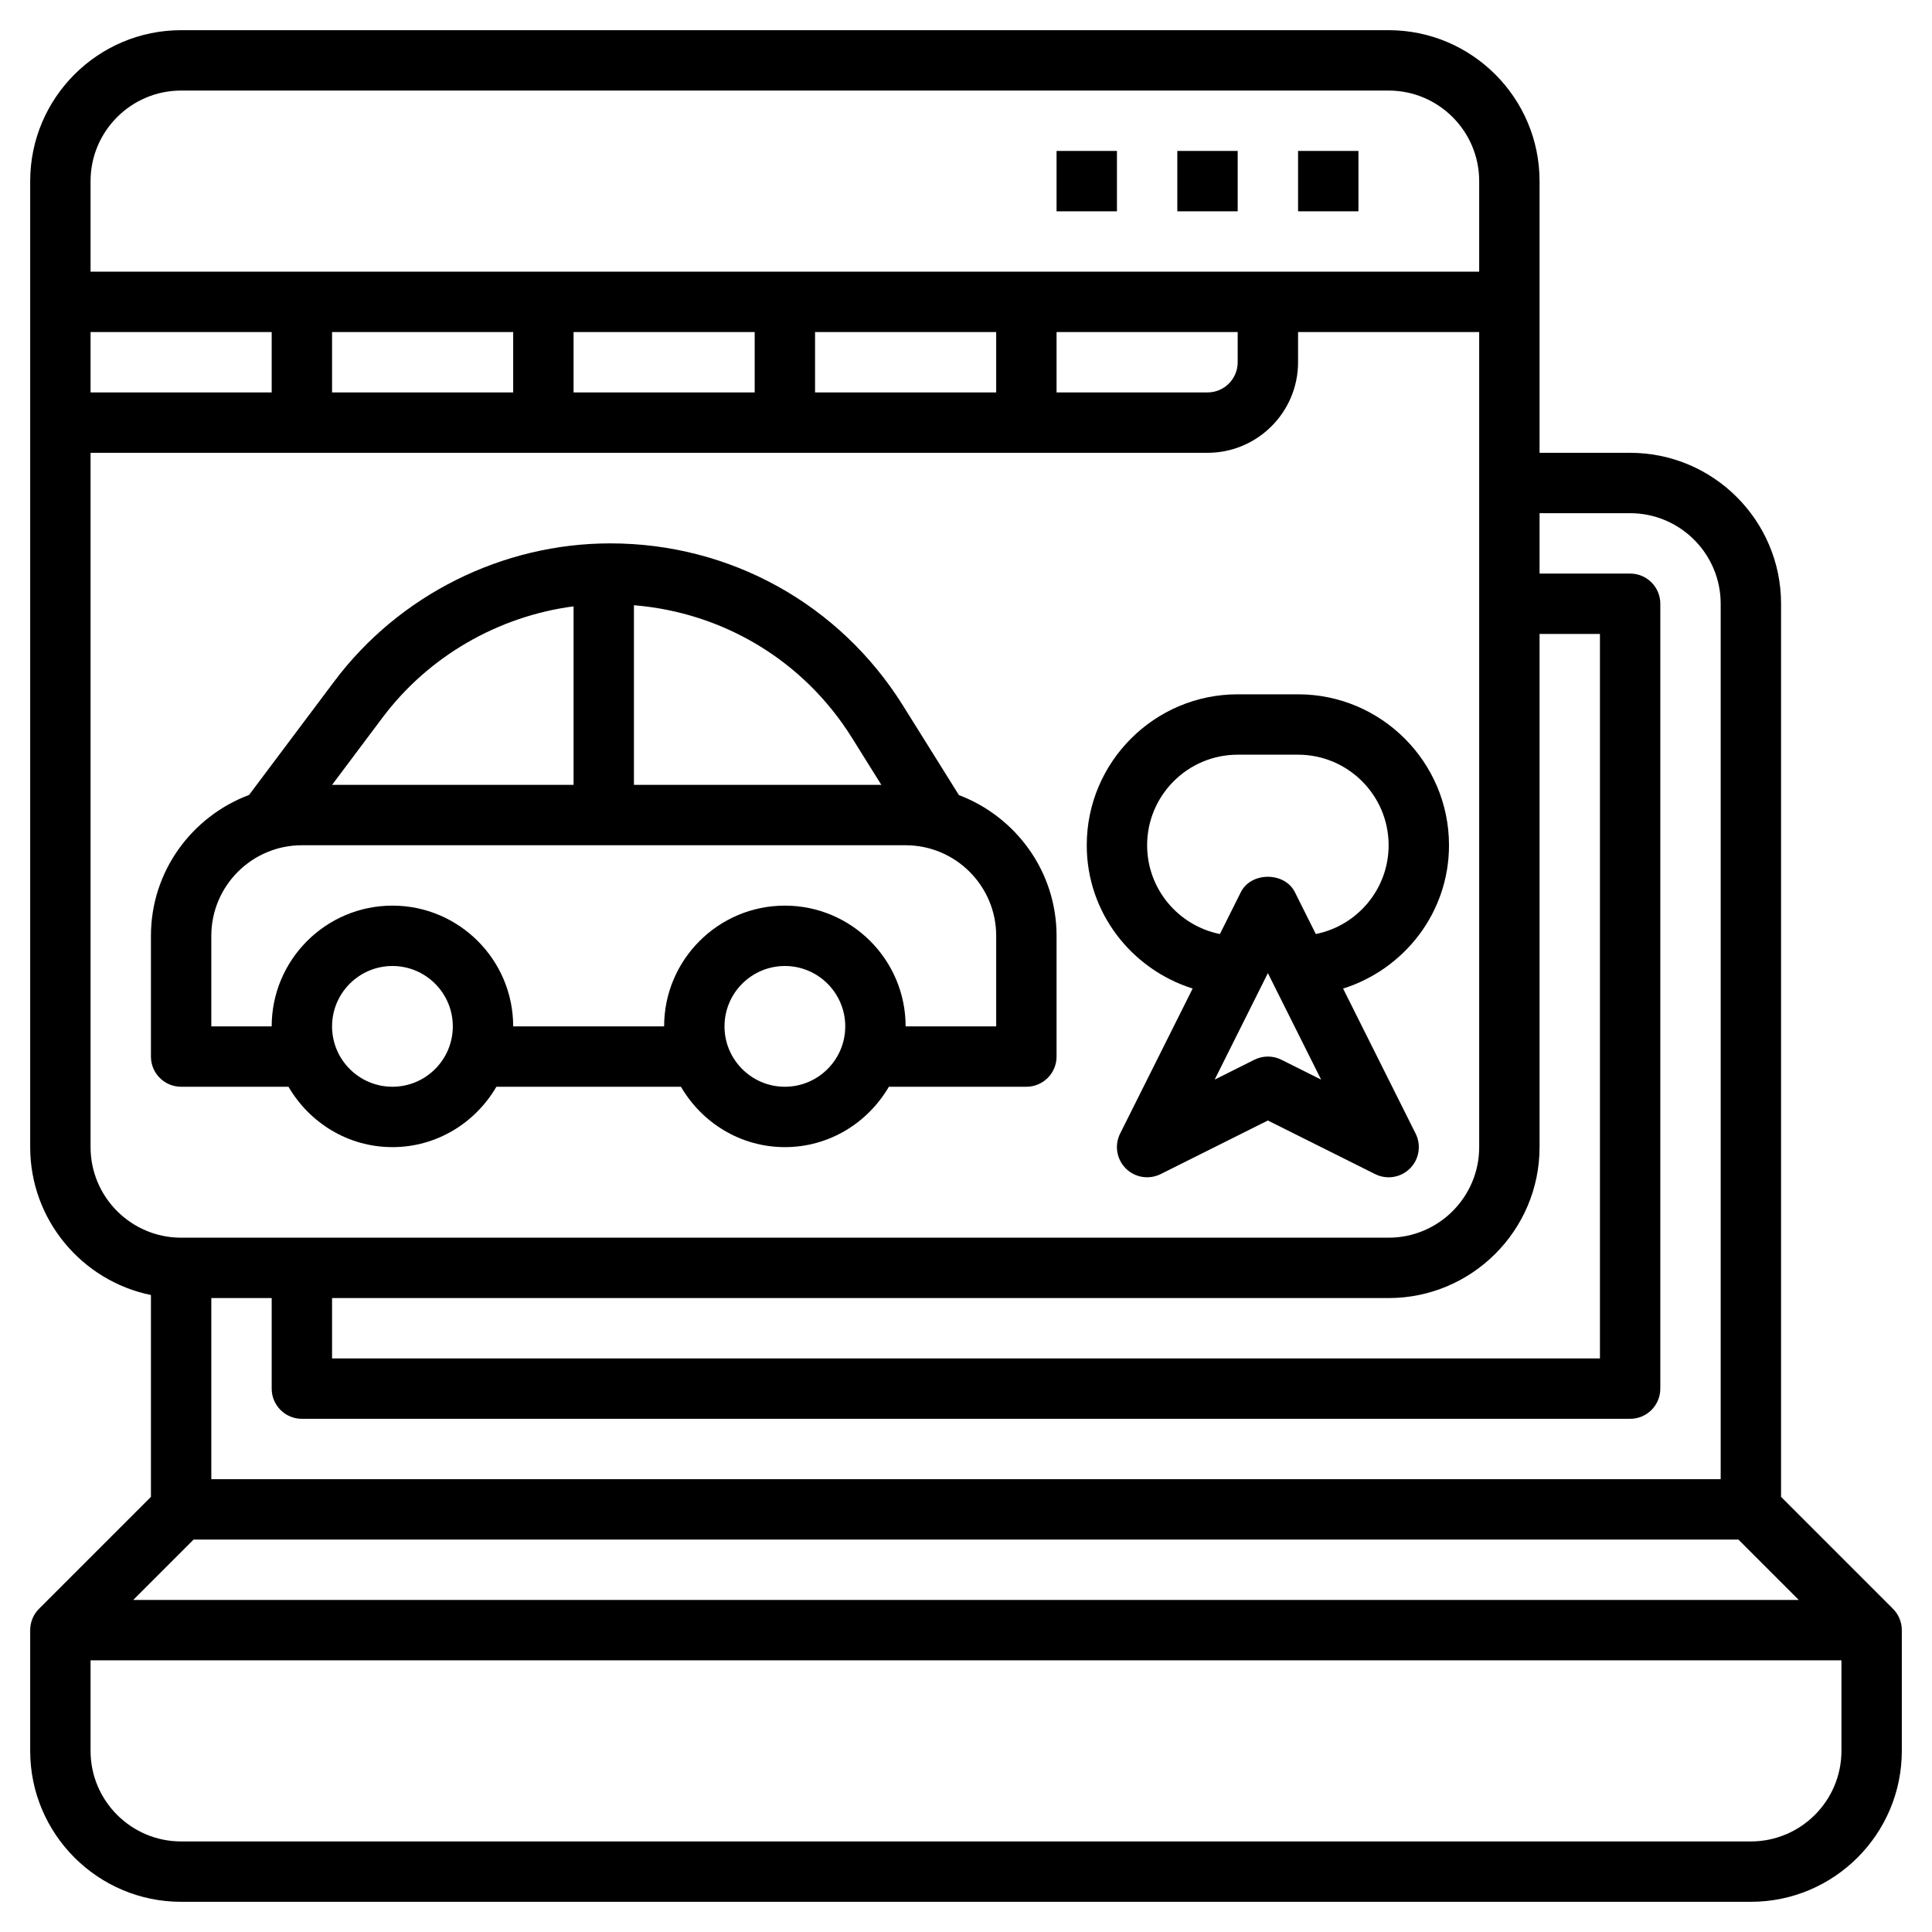 <svg xmlns="http://www.w3.org/2000/svg" id="Layer_3" height="512" viewBox="0 0 64 64" width="512"><g><path d="m62.707 53.293-3.707-3.707v-29.586c0-2.757-2.243-5-5-5h-3v-9c0-2.757-2.243-5-5-5h-40c-2.757 0-5 2.243-5 5v32c0 2.414 1.721 4.434 4 4.899v6.687l-3.707 3.707c-.188.187-.293.442-.293.707v4c0 2.757 2.243 5 5 5h52c2.757 0 5-2.243 5-5v-4c0-.265-.105-.52-.293-.707zm-5.121-2.293 2 2h-55.172l2-2zm-3.586-34c1.654 0 3 1.346 3 3v29h-50v-6h2v3c0 .552.447 1 1 1h44c.553 0 1-.448 1-1v-26c0-.552-.447-1-1-1h-3v-2zm-3 21v-17h2v24h-42v-2h35c2.757 0 5-2.243 5-5zm-45-35h40c1.654 0 3 1.346 3 3v3h-46v-3c0-1.654 1.346-3 3-3zm-3 10v-2h6v2zm8-2h6v2h-6zm8 0h6v2h-6zm8 0h6v2h-6zm8 0h6v1c0 .551-.448 1-1 1h-5zm-32 27v-23h37c1.654 0 3-1.346 3-3v-1h6v27c0 1.654-1.346 3-3 3h-40c-1.654 0-3-1.346-3-3zm55 23h-52c-1.654 0-3-1.346-3-3v-3h58v3c0 1.654-1.346 3-3 3z"></path><path d="m43 5h2v2h-2z"></path><path d="m39 5h2v2h-2z"></path><path d="m35 5h2v2h-2z"></path><path d="m9.556 36c.694 1.19 1.97 2 3.444 2s2.75-.81 3.444-2h6.113c.694 1.19 1.97 2 3.444 2s2.75-.81 3.444-2h4.555c.553 0 1-.448 1-1v-4c0-2.134-1.35-3.946-3.235-4.662l-1.852-2.964c-2.103-3.365-5.728-5.374-9.696-5.374-3.58 0-7 1.71-9.146 4.574l-2.82 3.759c-1.894.713-3.251 2.528-3.251 4.667v4c0 .552.447 1 1 1zm3.444 0c-1.103 0-2-.897-2-2s.897-2 2-2 2 .897 2 2-.897 2-2 2zm13 0c-1.103 0-2-.897-2-2s.897-2 2-2 2 .897 2 2-.897 2-2 2zm2.218-11.566.978 1.566h-8.196v-5.951c2.961.243 5.622 1.833 7.218 4.385zm-15.548-.661c1.526-2.035 3.832-3.358 6.33-3.687v5.914h-8zm-5.67 7.227c0-1.654 1.346-3 3-3h20c1.654 0 3 1.346 3 3v3h-3c0-2.206-1.794-4-4-4s-4 1.794-4 4h-5c0-2.206-1.794-4-4-4s-4 1.794-4 4h-2z"></path><path d="m39.508 32.747-2.403 4.805c-.192.385-.117.85.188 1.154.306.306.77.378 1.154.188l3.553-1.776 3.553 1.776c.142.071.295.106.447.106.259 0 .515-.101.707-.293.305-.304.38-.769.188-1.154l-2.403-4.805c2.025-.64 3.508-2.514 3.508-4.748 0-2.757-2.243-5-5-5h-2c-2.757 0-5 2.243-5 5 0 2.234 1.483 4.108 3.508 4.747zm2.939 2.358c-.14-.07-.294-.105-.447-.105s-.307.035-.447.105l-1.316.659 1.763-3.528 1.764 3.528zm-1.447-10.105h2c1.654 0 3 1.346 3 3 0 1.453-1.038 2.666-2.412 2.941l-.694-1.388c-.34-.678-1.449-.678-1.789 0l-.694 1.388c-1.373-.275-2.411-1.488-2.411-2.941 0-1.654 1.346-3 3-3z"></path></g></svg>